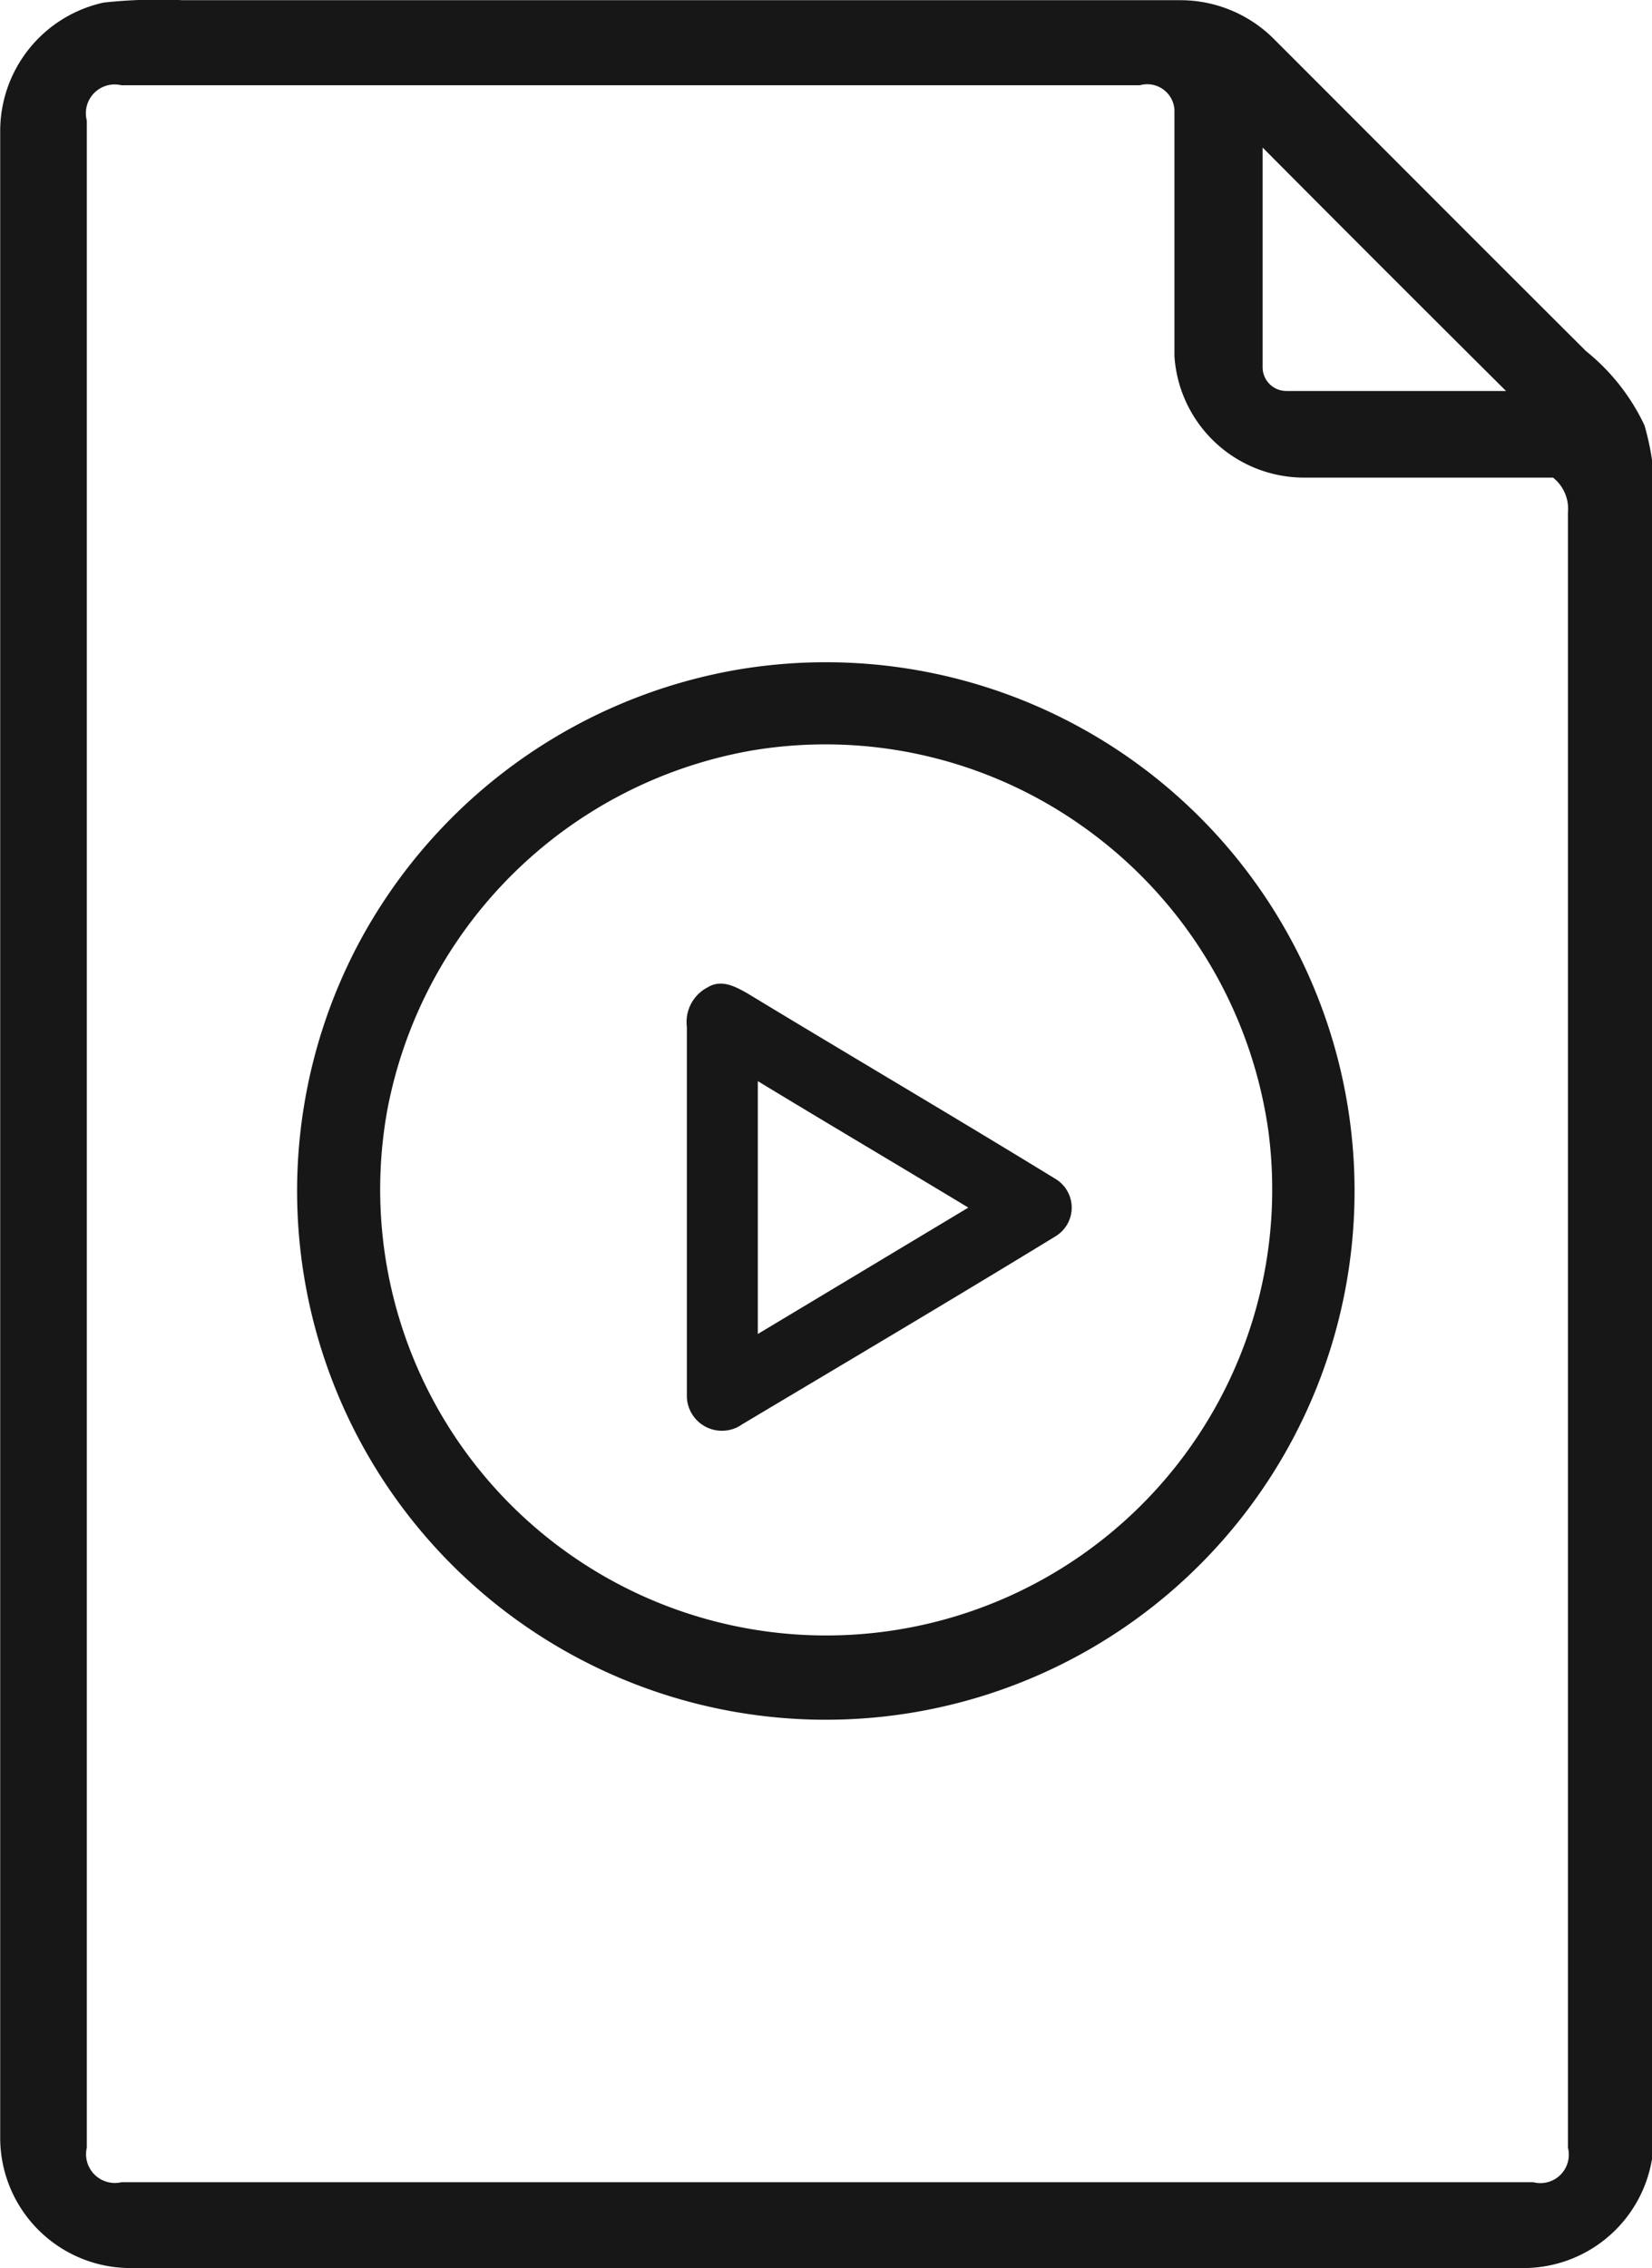 <svg id="Layer_1" data-name="Layer 1" xmlns="http://www.w3.org/2000/svg" viewBox="0 0 42.15 57.87"><defs><style>.cls-1,.cls-2{fill:#171717;}.cls-1{stroke:#171717;stroke-miterlimit:10;stroke-width:0.21px;}</style></defs><title>video_file</title><path class="cls-1" d="M4.55,1.23a12.8,12.8,0,0,1,2-.06H32a3.27,3.27,0,0,1,2.29.93c2.66,2.66,5.32,5.33,8,8a5.24,5.24,0,0,1,1.46,1.85,6.71,6.71,0,0,1,.23,2.49V55.58a3.22,3.22,0,0,1-3.26,3.24H5.23A3.22,3.22,0,0,1,2,55.58Q2,30,2,4.41A3.25,3.25,0,0,1,4.55,1.23ZM4,4.15V55.84a.84.84,0,0,0,1,1H41a.83.83,0,0,0,1-1V14.14a1.12,1.12,0,0,0-.45-1H35.2a3.21,3.21,0,0,1-3.24-3c0-2.09,0-4.19,0-6.29a.8.8,0,0,0-1-.72H5A.84.84,0,0,0,4,4.15Zm30,.42c0,2,0,3.91,0,5.87a.71.71,0,0,0,.71.7c1.95,0,3.91,0,5.86,0Q37.26,7.85,34,4.57Z" transform="translate(-1.89 -1.06)"/><path class="cls-1" d="M20,26.34c.3-.19.63,0,.9.15,2.62,1.59,5.26,3.14,7.87,4.74a.75.75,0,0,1,0,1.28c-2.65,1.62-5.32,3.2-8,4.8a.79.79,0,0,1-1.25-.61c0-3.15,0-6.3,0-9.45A.89.89,0,0,1,20,26.34Zm1.12,2.11c0,2.28,0,4.55,0,6.83l5.68-3.41C24.9,30.72,23,29.6,21.11,28.45Z" transform="translate(-1.89 -1.06)"/><path class="cls-2" d="M20.68,18.15a13.49,13.49,0,1,1-9.65,7A13.57,13.57,0,0,1,20.68,18.15Zm.38,2.06a11.48,11.48,0,0,0-9.29,9.18,11.38,11.38,0,1,0,22.48.51,11.48,11.48,0,0,0-4.77-7.78A11.34,11.34,0,0,0,21.06,20.21Z" transform="translate(-1.89 -1.06)"/></svg>